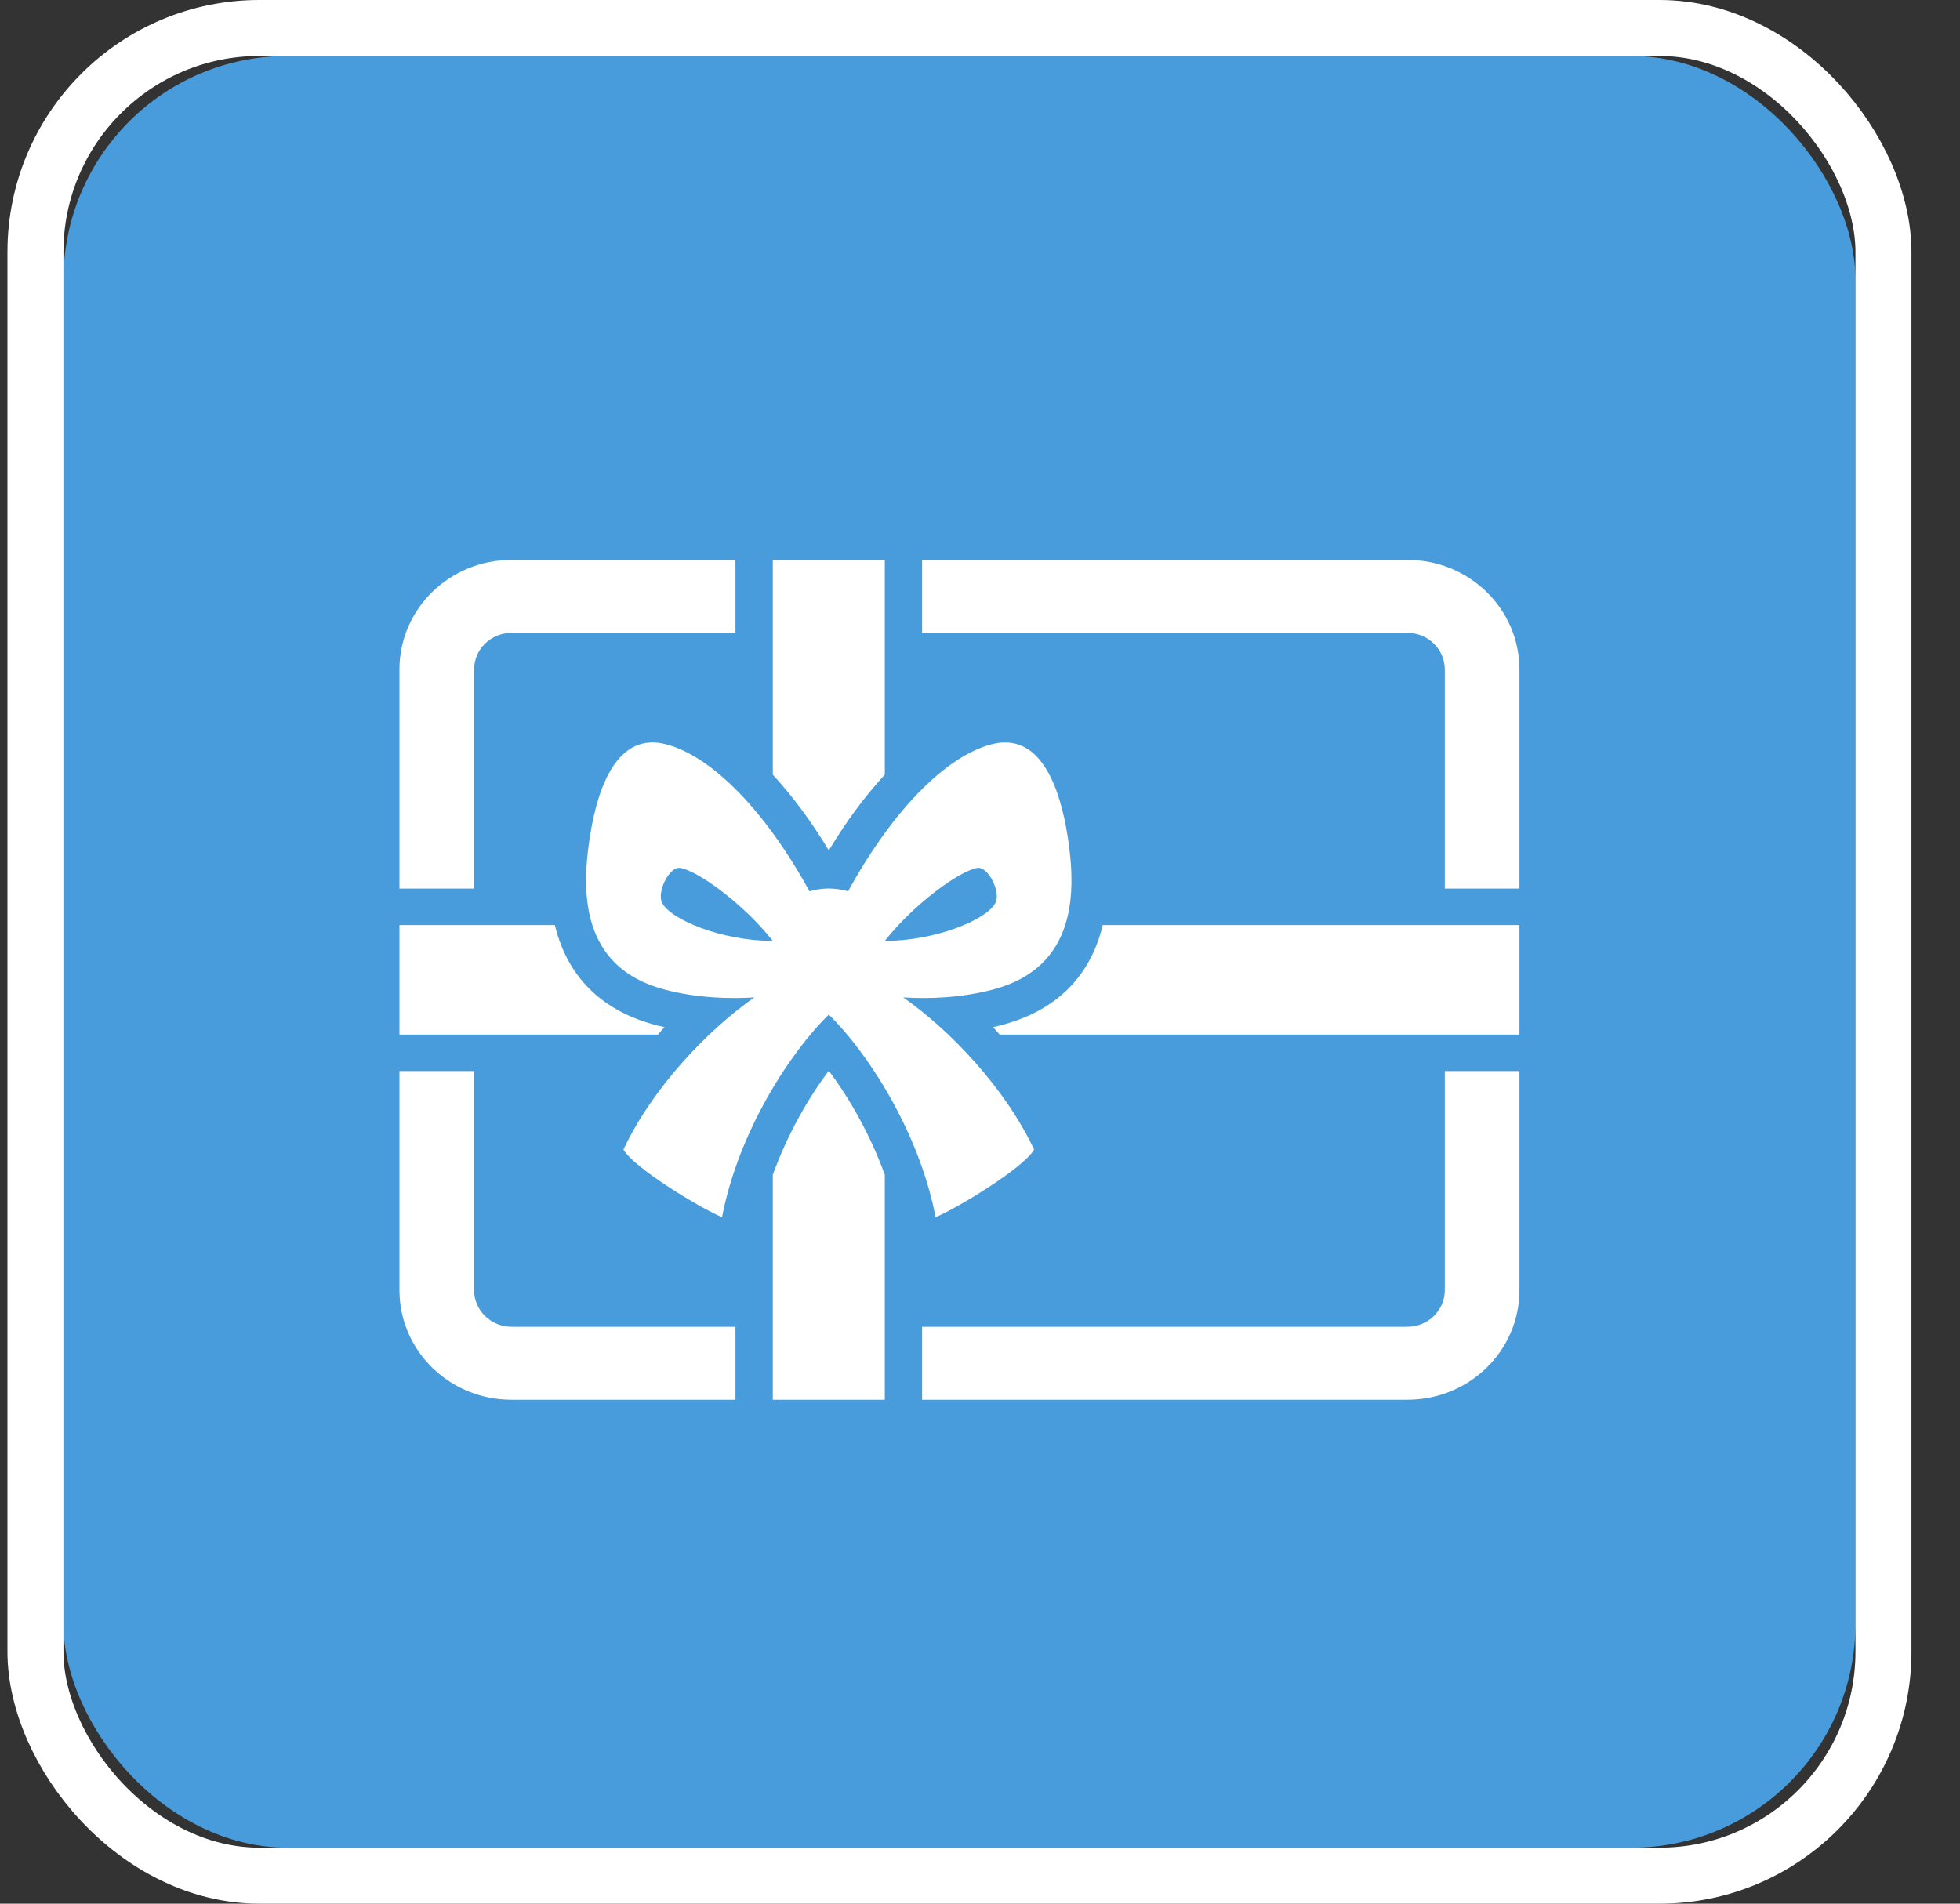<?xml version="1.0" encoding="UTF-8"?>
<svg width="35px" height="34px" viewBox="0 0 35 34" version="1.1" xmlns="http://www.w3.org/2000/svg" xmlns:xlink="http://www.w3.org/1999/xlink">
    <rect x="0" y="0" width="35" height="34" fill="#333333" stroke="none"/>
    <!-- Generator: Sketch 48.2 (47327) - http://www.bohemiancoding.com/sketch -->
    <title>places-map-icon-voucher</title>
    <desc>Created with Sketch.</desc>
    <defs>
        <rect id="path-1" x="0" y="0" width="32" height="32" rx="4"></rect>
    </defs>
    <g id="map-markers" stroke="none" stroke-width="1" fill="none" fill-rule="evenodd" transform="translate(-696, -36)">
        <g id="places-map-icon-voucher" transform="translate(697.133, 37)">
            <g id="geometry">
                <use fill="#499CDB" fill-rule="evenodd" xlink:href="#path-1"></use>
                <rect stroke="#FFFFFF" stroke-width="1" x="-0.5" y="-0.5" width="33" height="33" rx="4"></rect>
            </g>
            <path d="M16.593,16.675 C18.119,16.276 18.079,14.895 17.934,13.951 C17.788,13.007 17.422,12.07 16.57,12.294 C15.738,12.512 14.779,13.514 14.012,14.919 C13.785,14.853 13.548,14.853 13.322,14.919 C12.555,13.514 11.596,12.512 10.763,12.294 C9.911,12.07 9.545,13.007 9.4,13.951 C9.254,14.895 9.214,16.276 10.74,16.675 C11.321,16.827 11.894,16.841 12.337,16.814 C11.514,17.39 10.523,18.418 10,19.532 C10.191,19.862 11.361,20.572 11.76,20.739 C12.061,19.181 12.998,17.774 13.667,17.12 C14.335,17.774 15.273,19.181 15.574,20.739 C15.973,20.572 17.143,19.862 17.333,19.532 C16.81,18.418 15.819,17.39 14.997,16.814 C15.439,16.841 16.012,16.827 16.593,16.675 Z M7.333,10.957 C7.333,10.597 7.632,10.304 8,10.304 L12,10.304 L12,9 L8,9 C6.895,9 6,9.876 6,10.957 L6,14.87 L7.333,14.87 L7.333,10.957 Z M8,22.696 C7.632,22.696 7.333,22.403 7.333,22.043 L7.333,18.13 L6,18.13 L6,22.043 C6,23.124 6.895,24 8,24 L12,24 L12,22.696 L8,22.696 Z M24.667,22.043 C24.667,22.403 24.368,22.696 24,22.696 L15.333,22.696 L15.333,24 L24,24 C25.105,24 26,23.124 26,22.043 L26,18.13 L24.667,18.13 L24.667,22.043 Z M24,9 L15.333,9 L15.333,10.304 L24,10.304 C24.368,10.304 24.667,10.597 24.667,10.957 L24.667,14.87 L26,14.87 L26,10.957 C26,9.876 25.105,9 24,9 Z M8.775,15.522 L6,15.522 L6,17.478 L10.615,17.478 C10.655,17.435 10.693,17.387 10.733,17.345 C9.701,17.122 9.014,16.515 8.775,15.522 Z M26,15.522 L18.559,15.522 C18.328,16.48 17.674,17.11 16.6,17.345 C16.64,17.387 16.678,17.435 16.718,17.478 L26,17.478 L26,15.522 Z M12.667,19.982 L12.667,24 L14.667,24 L14.667,19.982 C14.41,19.275 14.041,18.621 13.667,18.125 C13.292,18.621 12.923,19.275 12.667,19.982 Z M14.667,12.836 L14.667,9 L12.667,9 L12.667,12.836 C13.014,13.212 13.352,13.666 13.667,14.188 C13.982,13.666 14.319,13.212 14.667,12.836 Z M10.689,15.122 C10.594,14.922 10.823,14.471 11.012,14.501 C11.328,14.551 12.142,15.14 12.667,15.805 C11.758,15.805 10.835,15.422 10.689,15.122 Z M14.667,15.805 C15.191,15.14 16.006,14.551 16.321,14.501 C16.51,14.471 16.74,14.922 16.644,15.122 C16.499,15.422 15.575,15.805 14.667,15.805 Z" id="vouchers" fill="#FFFFFF" fill-rule="nonzero"></path>
        </g>
    </g>
</svg>